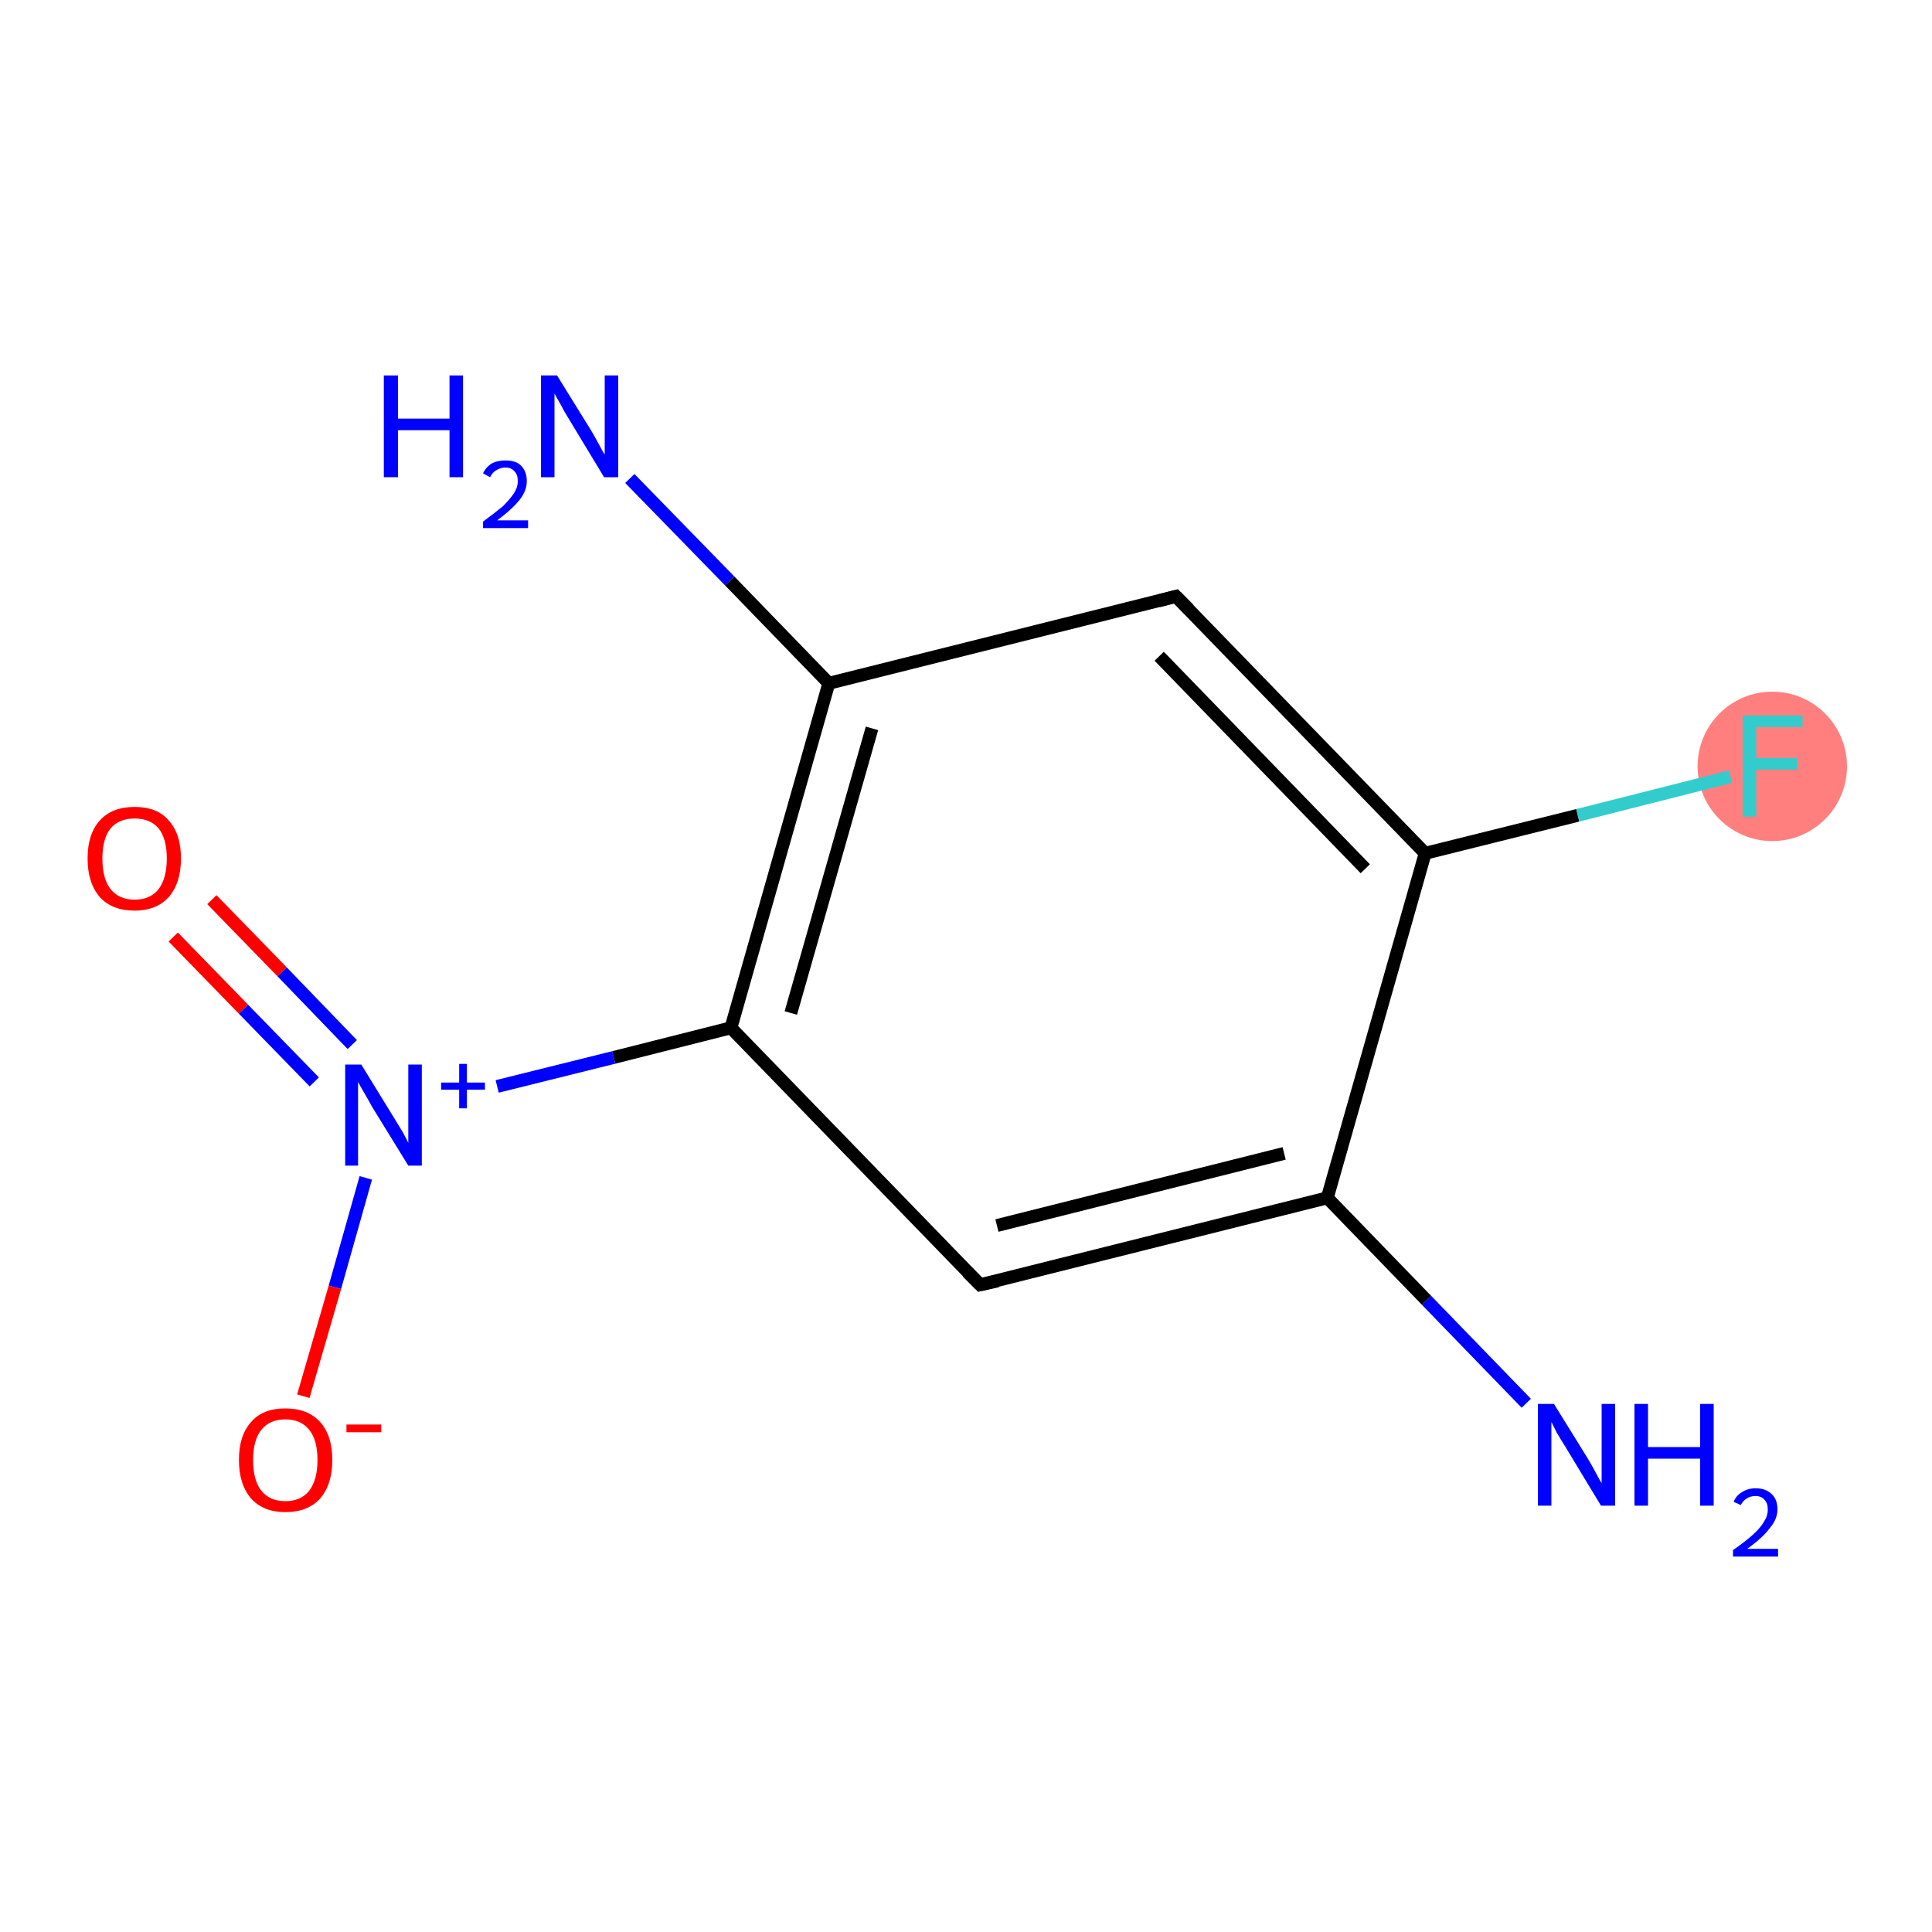 <?xml version='1.0' encoding='iso-8859-1'?>
<svg version='1.1' baseProfile='full'
              xmlns='http://www.w3.org/2000/svg'
                      xmlns:rdkit='http://www.rdkit.org/xml'
                      xmlns:xlink='http://www.w3.org/1999/xlink'
                  xml:space='preserve'
width='300px' height='300px' viewBox='0 0 300 300'>
<!-- END OF HEADER -->
<rect style='opacity:1.0;fill:#FFFFFF;stroke:none' width='300.0' height='300.0' x='0.0' y='0.0'> </rect>
<ellipse cx='275.2' cy='119.0' rx='11.1' ry='11.1' class='atom-11'  style='fill:#FF7F7F;fill-rule:evenodd;stroke:#FF7F7F;stroke-width:1.0px;stroke-linecap:butt;stroke-linejoin:miter;stroke-opacity:1' />
<path class='bond-0 atom-0 atom-1' d='M 237.0,217.9 L 221.5,201.9' style='fill:none;fill-rule:evenodd;stroke:#0000FF;stroke-width:2.0px;stroke-linecap:butt;stroke-linejoin:miter;stroke-opacity:1' />
<path class='bond-0 atom-0 atom-1' d='M 221.5,201.9 L 206.1,186.0' style='fill:none;fill-rule:evenodd;stroke:#000000;stroke-width:2.0px;stroke-linecap:butt;stroke-linejoin:miter;stroke-opacity:1' />
<path class='bond-1 atom-1 atom-2' d='M 206.1,186.0 L 152.2,199.5' style='fill:none;fill-rule:evenodd;stroke:#000000;stroke-width:2.0px;stroke-linecap:butt;stroke-linejoin:miter;stroke-opacity:1' />
<path class='bond-1 atom-1 atom-2' d='M 199.4,179.1 L 154.8,190.3' style='fill:none;fill-rule:evenodd;stroke:#000000;stroke-width:2.0px;stroke-linecap:butt;stroke-linejoin:miter;stroke-opacity:1' />
<path class='bond-2 atom-2 atom-3' d='M 152.2,199.5 L 113.5,159.6' style='fill:none;fill-rule:evenodd;stroke:#000000;stroke-width:2.0px;stroke-linecap:butt;stroke-linejoin:miter;stroke-opacity:1' />
<path class='bond-3 atom-3 atom-4' d='M 113.5,159.6 L 95.3,164.2' style='fill:none;fill-rule:evenodd;stroke:#000000;stroke-width:2.0px;stroke-linecap:butt;stroke-linejoin:miter;stroke-opacity:1' />
<path class='bond-3 atom-3 atom-4' d='M 95.3,164.2 L 77.2,168.7' style='fill:none;fill-rule:evenodd;stroke:#0000FF;stroke-width:2.0px;stroke-linecap:butt;stroke-linejoin:miter;stroke-opacity:1' />
<path class='bond-4 atom-4 atom-5' d='M 54.7,162.2 L 43.8,150.9' style='fill:none;fill-rule:evenodd;stroke:#0000FF;stroke-width:2.0px;stroke-linecap:butt;stroke-linejoin:miter;stroke-opacity:1' />
<path class='bond-4 atom-4 atom-5' d='M 43.8,150.9 L 32.9,139.7' style='fill:none;fill-rule:evenodd;stroke:#FF0000;stroke-width:2.0px;stroke-linecap:butt;stroke-linejoin:miter;stroke-opacity:1' />
<path class='bond-4 atom-4 atom-5' d='M 48.8,168.0 L 37.8,156.7' style='fill:none;fill-rule:evenodd;stroke:#0000FF;stroke-width:2.0px;stroke-linecap:butt;stroke-linejoin:miter;stroke-opacity:1' />
<path class='bond-4 atom-4 atom-5' d='M 37.8,156.7 L 26.9,145.5' style='fill:none;fill-rule:evenodd;stroke:#FF0000;stroke-width:2.0px;stroke-linecap:butt;stroke-linejoin:miter;stroke-opacity:1' />
<path class='bond-5 atom-4 atom-6' d='M 56.8,182.9 L 52.0,199.9' style='fill:none;fill-rule:evenodd;stroke:#0000FF;stroke-width:2.0px;stroke-linecap:butt;stroke-linejoin:miter;stroke-opacity:1' />
<path class='bond-5 atom-4 atom-6' d='M 52.0,199.9 L 47.1,216.8' style='fill:none;fill-rule:evenodd;stroke:#FF0000;stroke-width:2.0px;stroke-linecap:butt;stroke-linejoin:miter;stroke-opacity:1' />
<path class='bond-6 atom-3 atom-7' d='M 113.5,159.6 L 128.7,106.1' style='fill:none;fill-rule:evenodd;stroke:#000000;stroke-width:2.0px;stroke-linecap:butt;stroke-linejoin:miter;stroke-opacity:1' />
<path class='bond-6 atom-3 atom-7' d='M 122.8,157.3 L 135.4,113.1' style='fill:none;fill-rule:evenodd;stroke:#000000;stroke-width:2.0px;stroke-linecap:butt;stroke-linejoin:miter;stroke-opacity:1' />
<path class='bond-7 atom-7 atom-8' d='M 128.7,106.1 L 113.3,90.2' style='fill:none;fill-rule:evenodd;stroke:#000000;stroke-width:2.0px;stroke-linecap:butt;stroke-linejoin:miter;stroke-opacity:1' />
<path class='bond-7 atom-7 atom-8' d='M 113.3,90.2 L 97.8,74.3' style='fill:none;fill-rule:evenodd;stroke:#0000FF;stroke-width:2.0px;stroke-linecap:butt;stroke-linejoin:miter;stroke-opacity:1' />
<path class='bond-8 atom-7 atom-9' d='M 128.7,106.1 L 182.6,92.6' style='fill:none;fill-rule:evenodd;stroke:#000000;stroke-width:2.0px;stroke-linecap:butt;stroke-linejoin:miter;stroke-opacity:1' />
<path class='bond-9 atom-9 atom-10' d='M 182.6,92.6 L 221.3,132.5' style='fill:none;fill-rule:evenodd;stroke:#000000;stroke-width:2.0px;stroke-linecap:butt;stroke-linejoin:miter;stroke-opacity:1' />
<path class='bond-9 atom-9 atom-10' d='M 180.0,101.9 L 212.0,134.9' style='fill:none;fill-rule:evenodd;stroke:#000000;stroke-width:2.0px;stroke-linecap:butt;stroke-linejoin:miter;stroke-opacity:1' />
<path class='bond-10 atom-10 atom-11' d='M 221.3,132.5 L 245.0,126.6' style='fill:none;fill-rule:evenodd;stroke:#000000;stroke-width:2.0px;stroke-linecap:butt;stroke-linejoin:miter;stroke-opacity:1' />
<path class='bond-10 atom-10 atom-11' d='M 245.0,126.6 L 268.7,120.6' style='fill:none;fill-rule:evenodd;stroke:#33CCCC;stroke-width:2.0px;stroke-linecap:butt;stroke-linejoin:miter;stroke-opacity:1' />
<path class='bond-11 atom-10 atom-1' d='M 221.3,132.5 L 206.1,186.0' style='fill:none;fill-rule:evenodd;stroke:#000000;stroke-width:2.0px;stroke-linecap:butt;stroke-linejoin:miter;stroke-opacity:1' />
<path d='M 154.9,198.9 L 152.2,199.5 L 150.2,197.5' style='fill:none;stroke:#000000;stroke-width:2.0px;stroke-linecap:butt;stroke-linejoin:miter;stroke-opacity:1;' />
<path d='M 179.9,93.3 L 182.6,92.6 L 184.6,94.6' style='fill:none;stroke:#000000;stroke-width:2.0px;stroke-linecap:butt;stroke-linejoin:miter;stroke-opacity:1;' />
<path class='atom-0' d='M 241.3 218.0
L 246.5 226.4
Q 247.0 227.2, 247.8 228.7
Q 248.6 230.2, 248.7 230.3
L 248.7 218.0
L 250.8 218.0
L 250.8 233.8
L 248.6 233.8
L 243.1 224.7
Q 242.4 223.6, 241.7 222.4
Q 241.1 221.2, 240.9 220.8
L 240.9 233.8
L 238.8 233.8
L 238.8 218.0
L 241.3 218.0
' fill='#0000FF'/>
<path class='atom-0' d='M 253.8 218.0
L 255.9 218.0
L 255.9 224.7
L 264.0 224.7
L 264.0 218.0
L 266.1 218.0
L 266.1 233.8
L 264.0 233.8
L 264.0 226.5
L 255.9 226.5
L 255.9 233.8
L 253.8 233.8
L 253.8 218.0
' fill='#0000FF'/>
<path class='atom-0' d='M 269.2 233.2
Q 269.6 232.2, 270.5 231.7
Q 271.4 231.1, 272.6 231.1
Q 274.2 231.1, 275.1 232.0
Q 276.0 232.8, 276.0 234.4
Q 276.0 235.9, 274.8 237.3
Q 273.7 238.8, 271.3 240.5
L 276.1 240.5
L 276.1 241.7
L 269.1 241.7
L 269.1 240.7
Q 271.1 239.3, 272.2 238.3
Q 273.4 237.2, 273.9 236.3
Q 274.5 235.4, 274.5 234.4
Q 274.5 233.4, 274.0 232.9
Q 273.5 232.3, 272.6 232.3
Q 271.8 232.3, 271.2 232.7
Q 270.7 233.0, 270.3 233.7
L 269.2 233.2
' fill='#0000FF'/>
<path class='atom-4' d='M 56.1 165.3
L 61.2 173.6
Q 61.7 174.4, 62.6 175.9
Q 63.4 177.4, 63.4 177.5
L 63.4 165.3
L 65.5 165.3
L 65.5 181.0
L 63.4 181.0
L 57.8 171.9
Q 57.2 170.8, 56.5 169.6
Q 55.8 168.4, 55.6 168.0
L 55.6 181.0
L 53.6 181.0
L 53.6 165.3
L 56.1 165.3
' fill='#0000FF'/>
<path class='atom-4' d='M 68.5 168.1
L 71.3 168.1
L 71.3 165.2
L 72.5 165.2
L 72.5 168.1
L 75.3 168.1
L 75.3 169.2
L 72.5 169.2
L 72.5 172.1
L 71.3 172.1
L 71.3 169.2
L 68.5 169.2
L 68.5 168.1
' fill='#0000FF'/>
<path class='atom-5' d='M 13.6 133.3
Q 13.6 129.5, 15.5 127.4
Q 17.4 125.3, 20.9 125.3
Q 24.4 125.3, 26.2 127.4
Q 28.1 129.5, 28.1 133.3
Q 28.1 137.1, 26.2 139.3
Q 24.3 141.4, 20.9 141.4
Q 17.4 141.4, 15.5 139.3
Q 13.6 137.1, 13.6 133.3
M 20.9 139.7
Q 23.3 139.7, 24.6 138.1
Q 25.9 136.4, 25.9 133.3
Q 25.9 130.2, 24.6 128.6
Q 23.3 127.1, 20.9 127.1
Q 18.5 127.1, 17.2 128.6
Q 15.9 130.2, 15.9 133.3
Q 15.9 136.5, 17.2 138.1
Q 18.5 139.7, 20.9 139.7
' fill='#FF0000'/>
<path class='atom-6' d='M 37.1 226.7
Q 37.1 222.9, 39.0 220.8
Q 40.8 218.7, 44.3 218.7
Q 47.8 218.7, 49.7 220.8
Q 51.6 222.9, 51.6 226.7
Q 51.6 230.5, 49.7 232.7
Q 47.8 234.8, 44.3 234.8
Q 40.9 234.8, 39.0 232.7
Q 37.1 230.5, 37.1 226.7
M 44.3 233.1
Q 46.7 233.1, 48.0 231.5
Q 49.3 229.8, 49.3 226.7
Q 49.3 223.6, 48.0 222.0
Q 46.7 220.4, 44.3 220.4
Q 41.9 220.4, 40.6 222.0
Q 39.3 223.6, 39.3 226.7
Q 39.3 229.9, 40.6 231.5
Q 41.9 233.1, 44.3 233.1
' fill='#FF0000'/>
<path class='atom-6' d='M 53.8 221.2
L 59.2 221.2
L 59.2 222.4
L 53.8 222.4
L 53.8 221.2
' fill='#FF0000'/>
<path class='atom-8' d='M 59.6 58.3
L 61.8 58.3
L 61.8 65.0
L 69.8 65.0
L 69.8 58.3
L 71.9 58.3
L 71.9 74.1
L 69.8 74.1
L 69.8 66.8
L 61.8 66.8
L 61.8 74.1
L 59.6 74.1
L 59.6 58.3
' fill='#0000FF'/>
<path class='atom-8' d='M 75.0 73.5
Q 75.4 72.6, 76.3 72.0
Q 77.2 71.5, 78.5 71.5
Q 80.1 71.5, 80.9 72.3
Q 81.8 73.2, 81.8 74.7
Q 81.8 76.2, 80.7 77.6
Q 79.5 79.1, 77.2 80.8
L 82.0 80.8
L 82.0 82.0
L 75.0 82.0
L 75.0 81.0
Q 76.9 79.6, 78.1 78.6
Q 79.2 77.5, 79.8 76.6
Q 80.4 75.7, 80.4 74.7
Q 80.4 73.7, 79.9 73.2
Q 79.4 72.6, 78.5 72.6
Q 77.7 72.6, 77.1 73.0
Q 76.5 73.3, 76.1 74.1
L 75.0 73.5
' fill='#0000FF'/>
<path class='atom-8' d='M 86.5 58.3
L 91.7 66.7
Q 92.2 67.5, 93.0 69.0
Q 93.8 70.5, 93.9 70.6
L 93.9 58.3
L 96.0 58.3
L 96.0 74.1
L 93.8 74.1
L 88.3 65.0
Q 87.6 63.9, 87.0 62.7
Q 86.3 61.5, 86.1 61.1
L 86.1 74.1
L 84.0 74.1
L 84.0 58.3
L 86.5 58.3
' fill='#0000FF'/>
<path class='atom-11' d='M 270.6 111.1
L 279.9 111.1
L 279.9 112.9
L 272.7 112.9
L 272.7 117.7
L 279.1 117.7
L 279.1 119.5
L 272.7 119.5
L 272.7 126.8
L 270.6 126.8
L 270.6 111.1
' fill='#33CCCC'/>
</svg>
